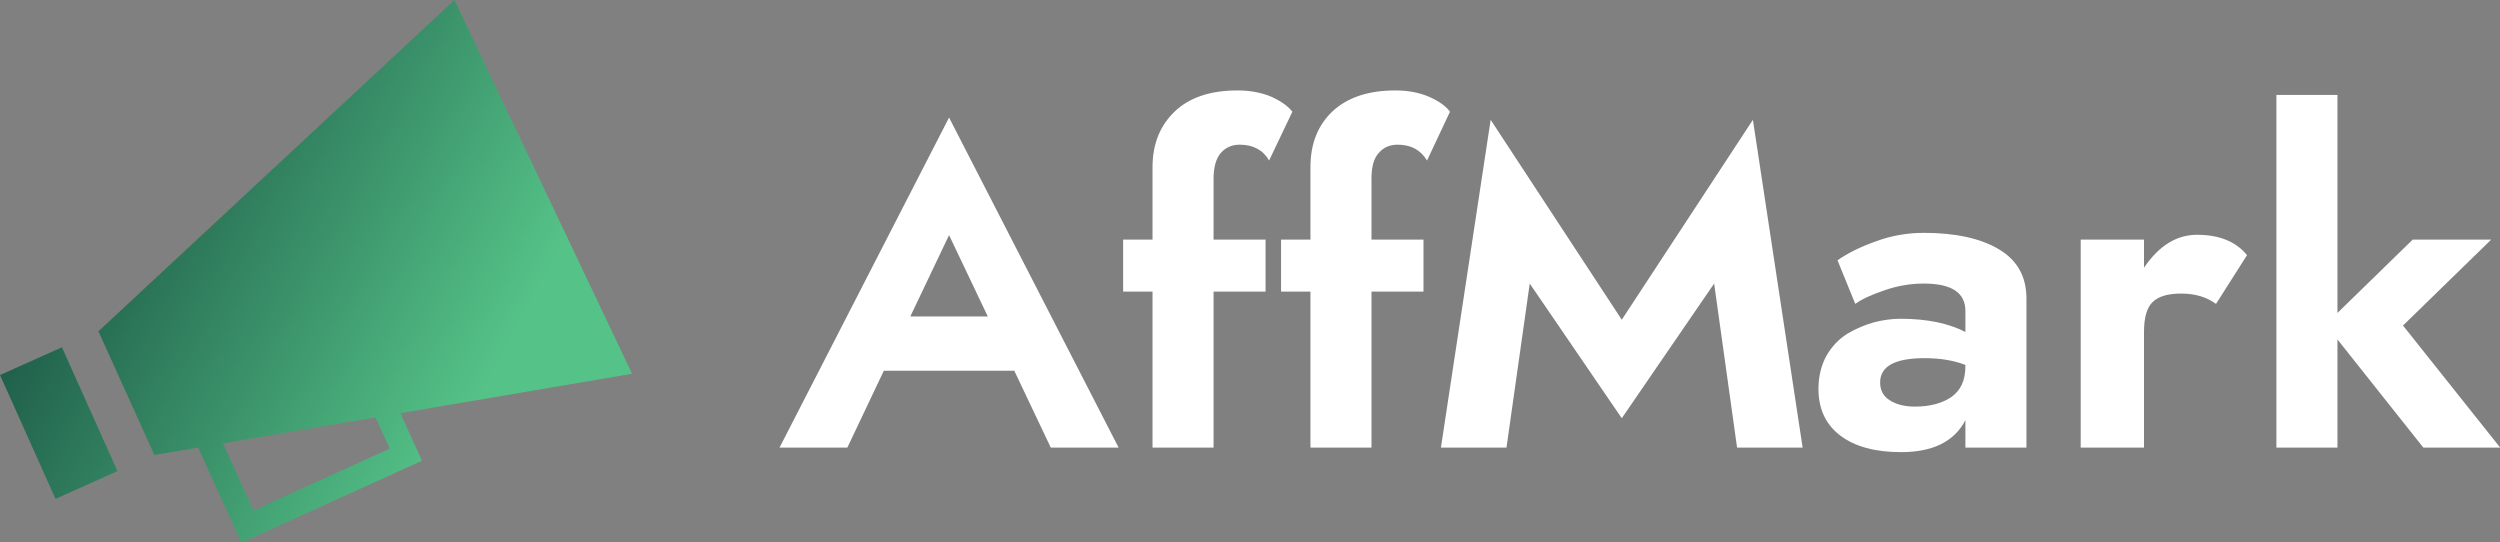 <svg xmlns="http://www.w3.org/2000/svg" data-v-fde0c5aa="" class="iconLeft" viewBox="40 126.13 220 47.74"><rect x="40" y="126.13" width="220" height="47.74" fill="#808080" stroke="none"/><!----><defs data-v-fde0c5aa=""><!----></defs><rect data-v-fde0c5aa="" fill="none" x="0" y="0" width="300px" height="300px" class="logo-background-square"/><defs data-v-fde0c5aa=""><!----></defs><g data-v-fde0c5aa="" id="d5c47fa3-67bd-491b-83d2-c3f2dcfd96c1" fill="#ffffff" transform="matrix(2.842,0,0,2.842,108.796,129.711)"><path d="M5.18 2.38L-0.07 12.60L2.03 12.60L3.16 10.22L7.20 10.22L8.33 12.60L10.43 12.60ZM5.18 6.02L6.38 8.54L3.98 8.54ZM15.09 3.71L15.81 2.20C15.68 2.03 15.47 1.88 15.17 1.74C14.87 1.61 14.51 1.54 14.11 1.54C13.27 1.54 12.62 1.76 12.17 2.19C11.71 2.63 11.48 3.20 11.48 3.92L11.48 6.16L10.57 6.16L10.57 7.77L11.48 7.77L11.48 12.60L13.37 12.60L13.37 7.77L14.98 7.77L14.98 6.16L13.37 6.16L13.37 4.27C13.37 3.91 13.45 3.64 13.60 3.47C13.75 3.30 13.95 3.22 14.18 3.22C14.59 3.22 14.90 3.38 15.09 3.71ZM19.98 3.71L20.69 2.20C20.57 2.03 20.36 1.88 20.05 1.74C19.75 1.61 19.40 1.54 19.00 1.54C18.16 1.54 17.51 1.76 17.05 2.19C16.59 2.63 16.37 3.20 16.37 3.92L16.37 6.16L15.46 6.16L15.46 7.77L16.37 7.77L16.37 12.60L18.26 12.60L18.26 7.77L19.87 7.77L19.87 6.16L18.26 6.16L18.26 4.27C18.26 3.91 18.33 3.64 18.49 3.47C18.64 3.30 18.83 3.22 19.07 3.22C19.48 3.22 19.78 3.38 19.98 3.71ZM28.87 7.52L29.58 12.60L31.61 12.60L30.07 2.45L26.01 8.64L21.95 2.45L20.41 12.60L22.44 12.60L23.16 7.52L26.01 11.69ZM33.24 8.15C33.43 8.01 33.73 7.87 34.14 7.73C34.54 7.59 34.95 7.52 35.36 7.52C36.22 7.52 36.65 7.80 36.65 8.37L36.65 9.02C36.13 8.75 35.46 8.61 34.64 8.61C34.37 8.61 34.09 8.65 33.82 8.72C33.54 8.80 33.27 8.91 33.00 9.07C32.74 9.23 32.52 9.46 32.35 9.75C32.19 10.04 32.10 10.39 32.10 10.78C32.10 11.41 32.33 11.89 32.78 12.23C33.23 12.57 33.86 12.74 34.66 12.74C35.64 12.74 36.31 12.41 36.65 11.75L36.65 12.60L38.54 12.60L38.54 7.98C38.54 7.31 38.26 6.80 37.69 6.46C37.12 6.12 36.34 5.95 35.36 5.95C34.84 5.95 34.34 6.04 33.86 6.22C33.38 6.39 32.99 6.59 32.69 6.80ZM34.01 10.58C34.01 10.08 34.47 9.83 35.39 9.83C35.87 9.83 36.29 9.90 36.65 10.04L36.65 10.08C36.65 10.51 36.51 10.82 36.22 11.03C35.93 11.23 35.55 11.33 35.08 11.33C34.76 11.33 34.50 11.26 34.30 11.13C34.10 11.00 34.01 10.82 34.01 10.58ZM44.41 8.15L45.37 6.64C45.03 6.22 44.51 6.01 43.82 6.01C43.19 6.01 42.64 6.35 42.18 7.03L42.18 6.16L40.22 6.16L40.22 12.60L42.18 12.60L42.18 9.02C42.18 8.57 42.27 8.26 42.45 8.09C42.64 7.91 42.93 7.83 43.33 7.83C43.75 7.83 44.11 7.93 44.41 8.15ZM46.28 1.68L46.28 12.60L48.17 12.60L48.17 9.25L50.83 12.60L53.21 12.60L50.20 8.82L52.93 6.16L50.50 6.16L48.17 8.43L48.17 1.68Z"/></g><defs data-v-fde0c5aa=""><linearGradient data-v-fde0c5aa="" gradientTransform="rotate(25)" id="f895abff-f873-4757-b8d7-8d1c2b97a9bf" x1="0%" y1="0%" x2="100%" y2="0%"><stop data-v-fde0c5aa="" offset="0%" stop-color="#0A3732" stop-opacity="1"/><stop data-v-fde0c5aa="" offset="100%" stop-color="#55C388" stop-opacity="1"/></linearGradient></defs><g data-v-fde0c5aa="" id="587c60ab-2377-4de5-9a8d-fc67e1a0e246" stroke="none" fill="url(#f895abff-f873-4757-b8d7-8d1c2b97a9bf)" transform="matrix(0.618,0,0,0.618,36.911,119.113)"><path d="M95 64.574L69.711 11.36 19.015 58.531l7.969 17.611 6.23-1.059 6.16 13.557L65.08 76.96l-3.078-6.774L95 64.574zM60.488 75.237l-19.391 8.811-4.347-9.567 21.716-3.693 2.022 4.449zM13.816 60.805l7.906 17.633-8.816 3.953L5 64.758l8.816-3.953z"/></g><!----></svg>
